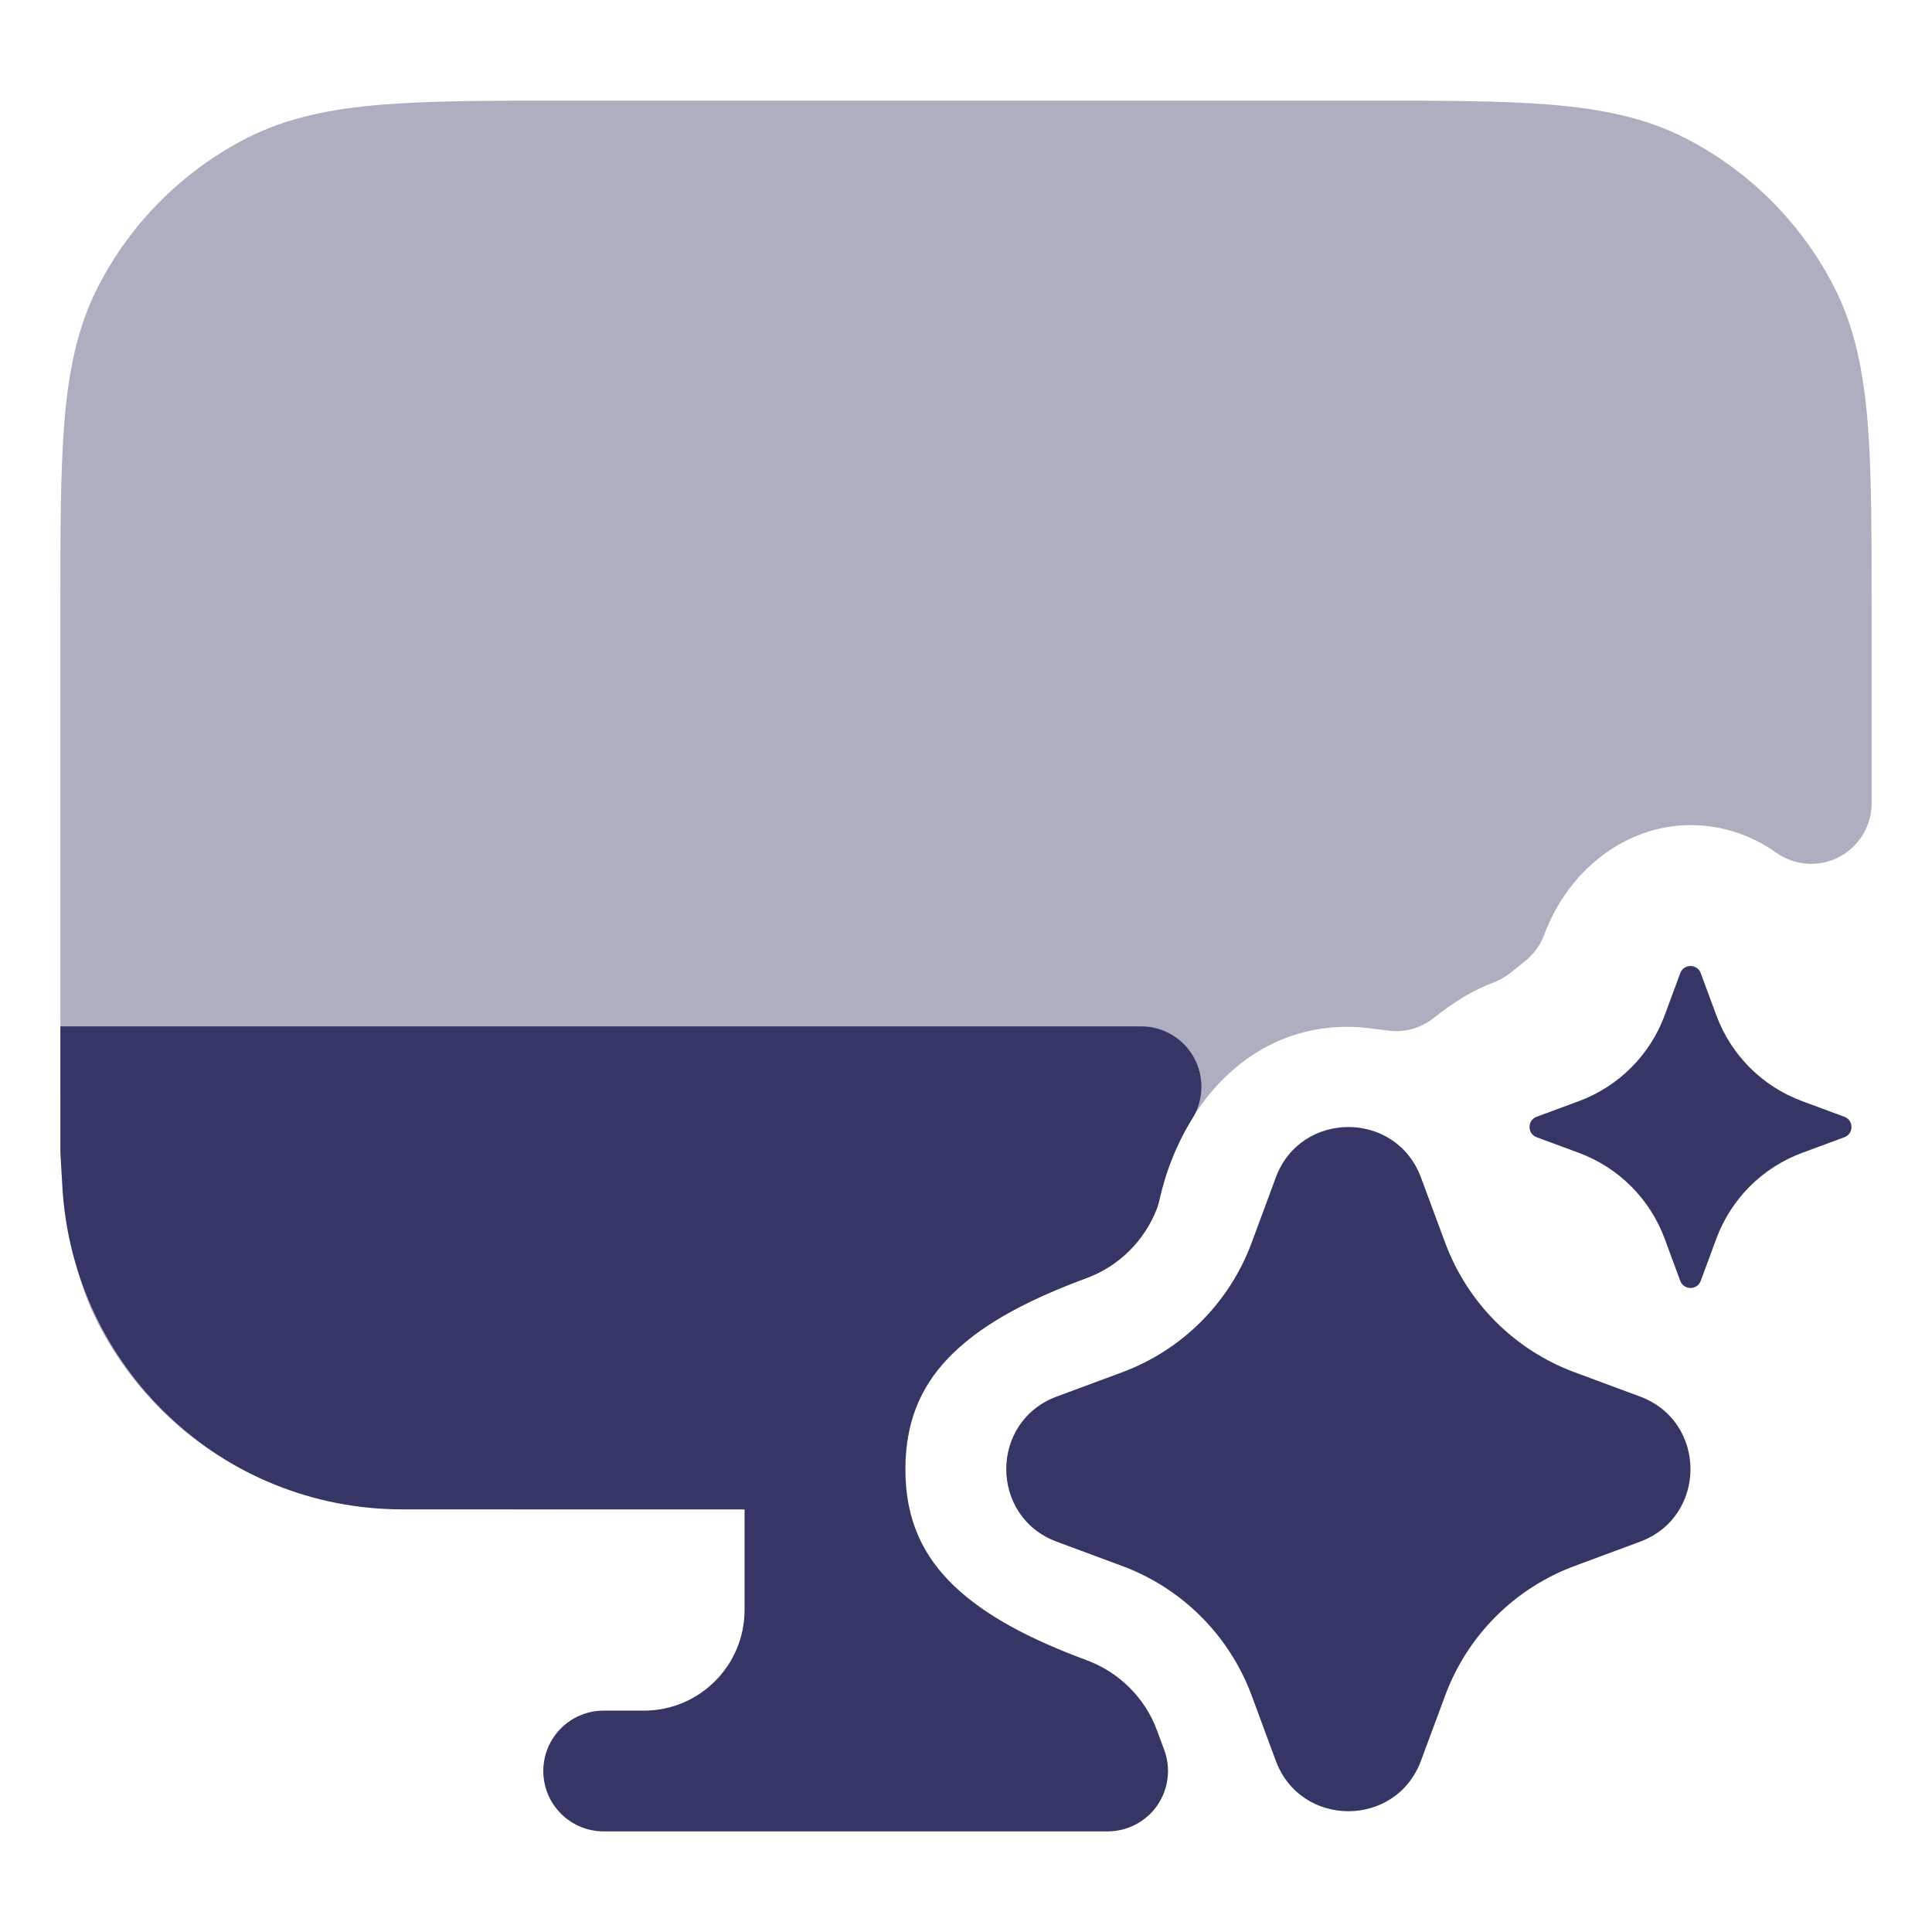<svg width="24" height="24" viewBox="0 0 24 24" fill="none" xmlns="http://www.w3.org/2000/svg">
<path opacity="0.4" d="M16.933 1.25H7.067C6.115 1.25 5.354 1.25 4.74 1.3C4.11 1.352 3.568 1.46 3.071 1.713C2.271 2.121 1.621 2.771 1.213 3.571C0.96 4.068 0.852 4.61 0.8 5.24C0.75 5.854 0.75 6.615 0.75 7.567V12.433C0.75 13.385 0.75 14.146 0.8 14.76C0.852 15.39 0.96 15.932 1.213 16.43C1.621 17.229 2.271 17.879 3.071 18.287C3.568 18.54 4.11 18.648 4.74 18.7C5.354 18.75 6.115 18.75 7.067 18.75H10.507C10.899 18.75 11.224 18.448 11.254 18.057C11.337 16.974 12.169 16.368 13.498 15.878L13.499 15.877C13.903 15.727 14.219 15.41 14.371 15.015C14.384 14.98 14.395 14.944 14.403 14.907C14.684 13.63 15.665 12.598 17.038 12.776L17.247 12.803C17.447 12.829 17.649 12.773 17.807 12.648C18.064 12.445 18.298 12.3 18.553 12.205C18.628 12.177 18.698 12.137 18.761 12.087L18.947 11.938C19.053 11.853 19.135 11.741 19.182 11.614C19.484 10.799 20.204 10.25 21 10.25C21.393 10.25 21.759 10.375 22.066 10.593C22.295 10.755 22.595 10.776 22.844 10.647C23.093 10.518 23.25 10.261 23.25 9.981V7.567C23.25 6.615 23.25 5.854 23.2 5.24C23.148 4.61 23.04 4.068 22.787 3.571C22.379 2.771 21.729 2.121 20.93 1.713C20.432 1.46 19.89 1.352 19.26 1.3C18.646 1.25 17.885 1.25 16.933 1.25Z" fill="#353566"/>
<path d="M21.127 12.088C21.083 11.971 20.917 11.971 20.873 12.088L20.679 12.613C20.496 13.107 20.107 13.496 19.613 13.679L19.088 13.873C18.971 13.917 18.971 14.083 19.088 14.127L19.613 14.321C20.107 14.504 20.496 14.893 20.679 15.387L20.873 15.912C20.917 16.029 21.083 16.029 21.127 15.912L21.321 15.387C21.504 14.893 21.893 14.504 22.387 14.321L22.912 14.127C23.029 14.083 23.029 13.917 22.912 13.873L22.387 13.679C21.893 13.496 21.504 13.107 21.321 12.613L21.127 12.088Z" fill="#353566"/>
<path d="M17.652 14.628C17.342 13.791 16.158 13.791 15.848 14.628L15.55 15.434C15.273 16.183 14.683 16.773 13.934 17.049L13.128 17.348C12.291 17.658 12.291 18.842 13.128 19.152L13.934 19.451C14.683 19.727 15.273 20.317 15.55 21.066L15.848 21.872C16.158 22.709 17.342 22.709 17.652 21.872L17.951 21.066C18.227 20.317 18.817 19.727 19.566 19.451L20.372 19.152C21.209 18.842 21.209 17.658 20.372 17.348L19.566 17.049C18.817 16.773 18.227 16.183 17.951 15.434L17.652 14.628Z" fill="#353566"/>
<path d="M11.247 18.25C11.247 17.599 11.48 17.153 11.85 16.799L11.851 16.798C12.246 16.419 12.817 16.128 13.499 15.876C13.903 15.727 14.219 15.409 14.371 15.014C14.384 14.979 14.395 14.943 14.403 14.906C14.48 14.555 14.619 14.206 14.812 13.895C14.955 13.664 14.962 13.373 14.83 13.135C14.698 12.897 14.447 12.75 14.175 12.75H0.75V14.316L0.775 14.75C0.907 16.978 2.738 18.75 4.999 18.75H9.249V20C9.249 20.69 8.689 21.25 7.999 21.25H7.499C7.085 21.25 6.749 21.586 6.749 22C6.749 22.414 7.085 22.75 7.499 22.75H13.76C14.005 22.75 14.235 22.63 14.375 22.429C14.515 22.227 14.548 21.97 14.463 21.74L14.374 21.499C14.22 21.079 13.888 20.766 13.494 20.622C12.814 20.37 12.245 20.078 11.85 19.699C11.481 19.344 11.247 18.901 11.247 18.25Z" fill="#353566"/>
</svg>
